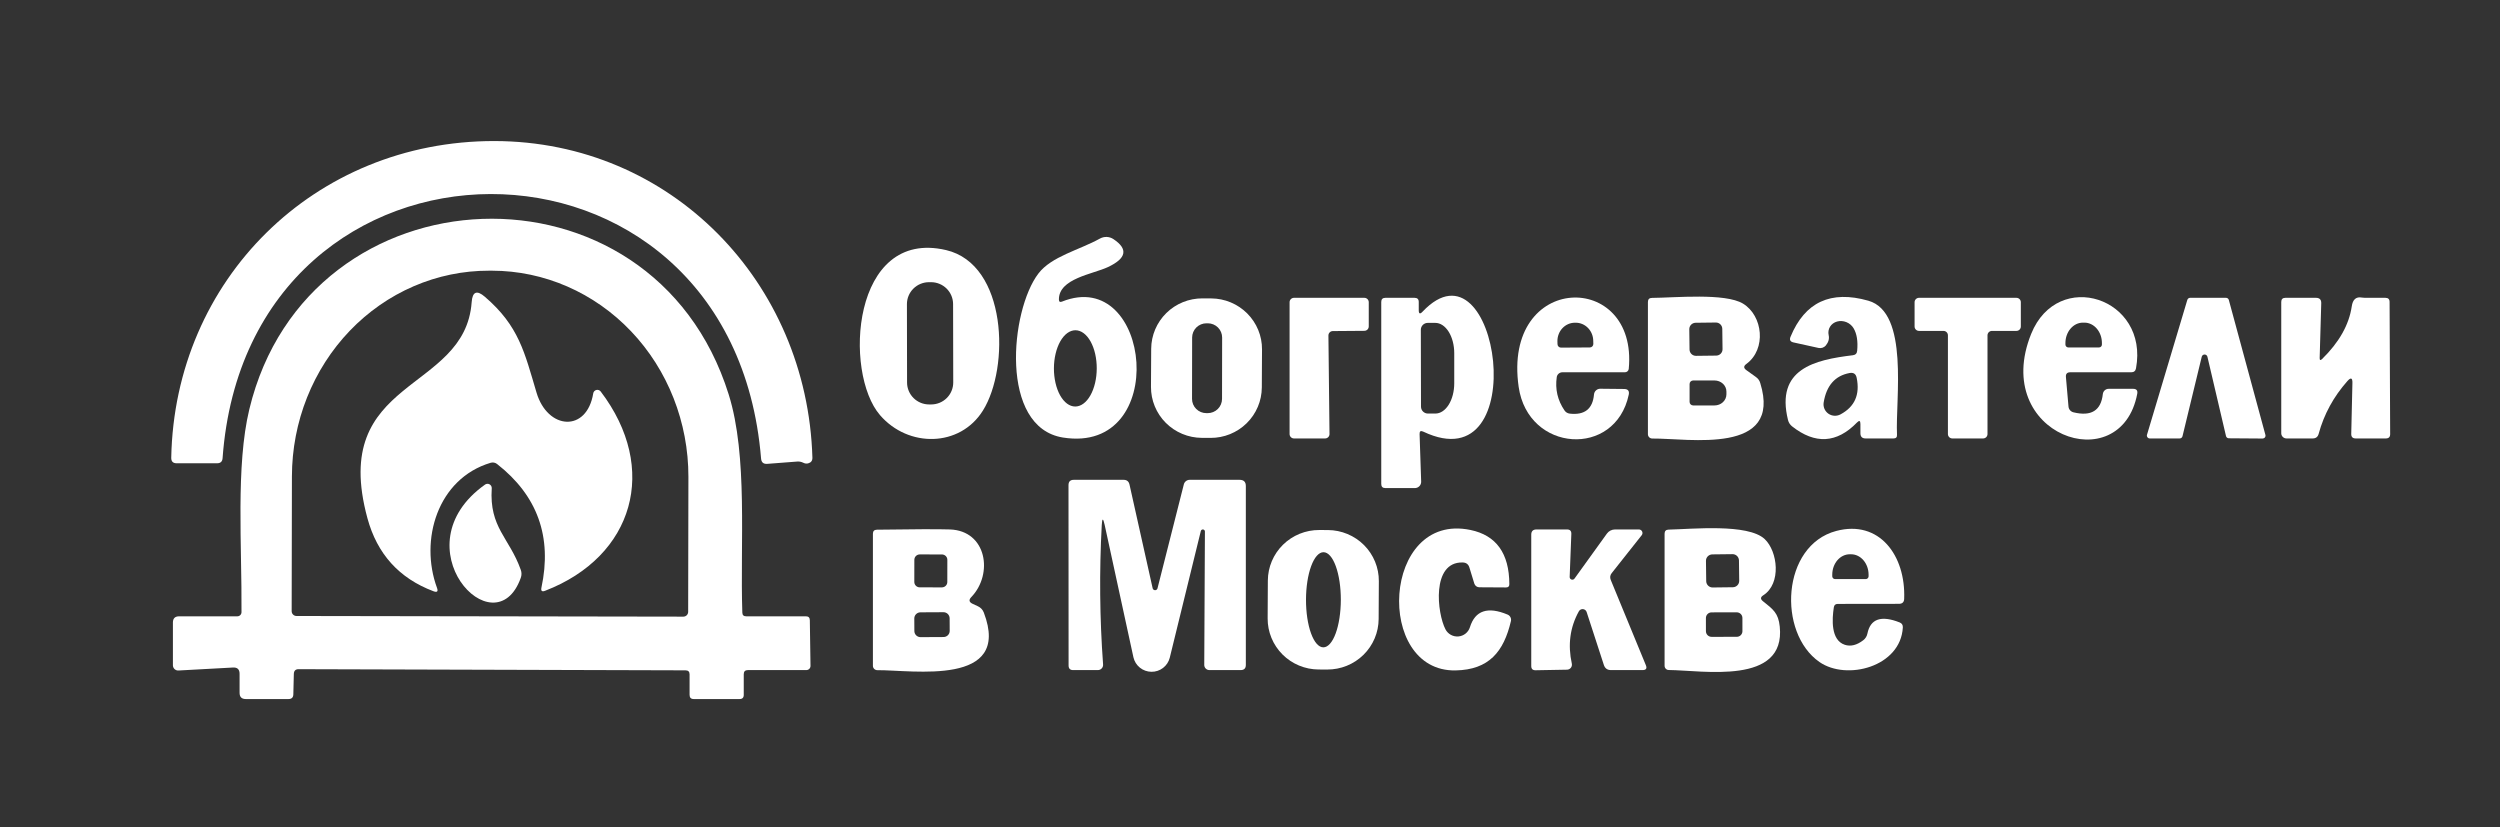 <svg width="275" height="91" viewBox="0 0 275 91" fill="none" xmlns="http://www.w3.org/2000/svg">
<rect x="0" y="0" width="275" height="91" fill="#333333" stroke="none"/>
<path d="M87.715 50.769L84.397 51.024C83.981 51.054 83.755 50.863 83.719 50.45C80.538 11.484 27.289 11.821 24.484 50.396C24.459 50.772 24.258 50.96 23.879 50.96H19.433C19.03 50.96 18.831 50.76 18.837 50.359C19.204 30.776 34.576 15.497 54.385 15.515C73.81 15.543 88.797 31.031 89.365 50.35C89.371 50.678 89.216 50.884 88.898 50.969C88.721 51.018 88.537 50.993 88.348 50.896C88.146 50.799 87.935 50.757 87.715 50.769Z" fill="white"/>
<path d="M82.078 67.795H88.65C88.932 67.795 89.075 67.934 89.081 68.214L89.155 73.246C89.156 73.306 89.145 73.367 89.123 73.423C89.1 73.479 89.066 73.53 89.024 73.573C88.981 73.617 88.93 73.651 88.874 73.674C88.818 73.698 88.757 73.71 88.696 73.71H82.27C81.965 73.71 81.812 73.862 81.812 74.165V76.44C81.812 76.743 81.659 76.895 81.354 76.895H76.312C76.007 76.895 75.854 76.743 75.854 76.44V74.174C75.854 73.883 75.704 73.737 75.405 73.737L32.862 73.61C32.514 73.604 32.334 73.777 32.321 74.129L32.266 76.394C32.254 76.728 32.077 76.895 31.735 76.895H27.041C26.583 76.895 26.354 76.668 26.354 76.213V74.12C26.354 73.628 26.109 73.398 25.62 73.428L19.635 73.755C19.556 73.76 19.477 73.749 19.402 73.723C19.328 73.696 19.26 73.655 19.202 73.601C19.145 73.547 19.099 73.482 19.068 73.41C19.036 73.338 19.02 73.261 19.02 73.182V68.478C19.02 68.022 19.25 67.795 19.708 67.795H26.106C26.228 67.795 26.345 67.747 26.43 67.662C26.516 67.576 26.565 67.461 26.565 67.34C26.62 60.06 25.923 51.26 27.426 45.018C33.889 18.154 71.766 16.589 80.153 43.38C82.289 50.177 81.4 59.823 81.656 67.385C81.662 67.659 81.803 67.795 82.078 67.795ZM32.615 67.759L75.166 67.831C75.236 67.831 75.305 67.818 75.37 67.791C75.434 67.765 75.493 67.726 75.542 67.677C75.592 67.628 75.631 67.57 75.657 67.506C75.684 67.442 75.698 67.373 75.698 67.304L75.725 52.471C75.736 46.462 73.466 40.696 69.416 36.44C65.367 32.184 59.868 29.787 54.129 29.775H53.799C50.956 29.769 48.14 30.35 45.511 31.484C42.883 32.618 40.493 34.283 38.479 36.383C36.465 38.484 34.866 40.98 33.773 43.728C32.681 46.475 32.116 49.422 32.111 52.398L32.083 67.231C32.083 67.371 32.139 67.505 32.239 67.604C32.338 67.703 32.474 67.759 32.615 67.759Z" fill="white"/>
<path d="M116.811 33.179C126.683 29.211 128.755 50.005 116.93 48.13C109.899 47.011 111.127 34.134 114.226 30.085C115.665 28.201 118.708 27.509 120.991 26.244C121.222 26.116 121.484 26.053 121.748 26.064C122.012 26.076 122.267 26.16 122.485 26.308C124.116 27.394 123.915 28.416 121.88 29.375C120.202 30.166 116.444 30.631 116.481 32.96C116.487 33.191 116.597 33.264 116.811 33.179ZM118.272 44.717C118.581 44.718 118.888 44.611 119.174 44.401C119.461 44.191 119.722 43.883 119.942 43.494C120.162 43.106 120.337 42.644 120.457 42.135C120.578 41.627 120.64 41.081 120.642 40.531C120.644 39.98 120.585 39.434 120.469 38.924C120.352 38.415 120.18 37.952 119.963 37.562C119.745 37.171 119.487 36.861 119.202 36.65C118.917 36.438 118.611 36.328 118.301 36.327C117.992 36.326 117.685 36.434 117.399 36.643C117.112 36.853 116.851 37.161 116.631 37.55C116.411 37.939 116.236 38.401 116.116 38.909C115.995 39.418 115.933 39.963 115.931 40.514C115.929 41.065 115.988 41.611 116.104 42.12C116.221 42.63 116.393 43.093 116.61 43.483C116.828 43.873 117.086 44.183 117.371 44.395C117.656 44.607 117.962 44.716 118.272 44.717Z" fill="white"/>
<path d="M96.809 45.673C92.757 41.005 93.692 25.08 104.069 27.509C110.788 29.084 111.09 40.413 108.12 45.163C105.59 49.213 99.916 49.267 96.809 45.673ZM104.84 33.447C104.84 33.131 104.776 32.817 104.654 32.525C104.531 32.232 104.352 31.967 104.126 31.743C103.9 31.52 103.632 31.343 103.337 31.222C103.042 31.101 102.726 31.039 102.407 31.04L102.187 31.04C101.868 31.041 101.552 31.104 101.258 31.226C100.963 31.347 100.696 31.525 100.471 31.75C100.245 31.974 100.067 32.24 99.945 32.533C99.824 32.826 99.761 33.139 99.762 33.456L99.777 42.083C99.778 42.4 99.841 42.713 99.964 43.005C100.086 43.298 100.266 43.563 100.492 43.787C100.718 44.01 100.986 44.188 101.281 44.308C101.576 44.429 101.892 44.491 102.211 44.49L102.431 44.49C102.75 44.489 103.065 44.426 103.36 44.305C103.654 44.183 103.922 44.005 104.147 43.781C104.372 43.556 104.551 43.29 104.672 42.997C104.794 42.704 104.856 42.391 104.856 42.074L104.84 33.447Z" fill="white"/>
<path d="M59.015 43.179C60.234 47.293 64.552 47.602 65.258 43.261C65.273 43.174 65.313 43.093 65.374 43.028C65.434 42.963 65.513 42.917 65.6 42.896C65.686 42.875 65.777 42.879 65.861 42.908C65.946 42.938 66.019 42.991 66.074 43.061C72.518 51.524 69.749 61.207 59.969 64.983C59.62 65.123 59.483 65.01 59.556 64.646C60.754 59.059 59.128 54.524 54.679 51.042C54.58 50.964 54.464 50.91 54.341 50.886C54.218 50.863 54.092 50.869 53.974 50.905C48.116 52.653 46.136 59.414 48.07 64.665C48.217 65.065 48.089 65.189 47.685 65.038C43.909 63.618 41.486 60.94 40.416 57.002C36.181 41.414 51.159 43.289 51.884 33.233C51.969 32.081 52.452 31.883 53.332 32.642C57.09 35.863 57.704 38.784 59.015 43.179Z" fill="white"/>
<path d="M138.8 42.62C138.792 44.099 138.193 45.515 137.133 46.556C136.074 47.596 134.642 48.176 133.152 48.169L132.198 48.164C131.46 48.16 130.73 48.012 130.05 47.728C129.37 47.444 128.753 47.03 128.233 46.509C127.714 45.989 127.304 45.371 127.025 44.693C126.746 44.015 126.605 43.289 126.608 42.556L126.631 38.37C126.638 36.891 127.238 35.475 128.297 34.434C129.356 33.394 130.789 32.814 132.279 32.821L133.232 32.826C133.97 32.83 134.7 32.978 135.381 33.262C136.061 33.546 136.678 33.96 137.197 34.481C137.716 35.002 138.127 35.619 138.406 36.297C138.685 36.975 138.826 37.701 138.822 38.434L138.8 42.62ZM134.435 37.131C134.436 36.925 134.395 36.722 134.316 36.532C134.238 36.342 134.122 36.169 133.976 36.023C133.829 35.878 133.656 35.762 133.465 35.683C133.274 35.604 133.069 35.563 132.862 35.563L132.715 35.563C132.508 35.562 132.303 35.602 132.111 35.681C131.92 35.759 131.746 35.874 131.599 36.019C131.453 36.164 131.336 36.337 131.257 36.526C131.177 36.716 131.136 36.92 131.135 37.125L131.124 43.877C131.123 44.083 131.164 44.287 131.242 44.477C131.321 44.667 131.437 44.839 131.583 44.985C131.73 45.131 131.903 45.246 132.094 45.325C132.285 45.404 132.49 45.445 132.697 45.445L132.844 45.446C133.051 45.446 133.256 45.406 133.448 45.327C133.639 45.249 133.813 45.134 133.96 44.989C134.106 44.844 134.223 44.672 134.302 44.482C134.382 44.292 134.423 44.089 134.424 43.883L134.435 37.131Z" fill="white"/>
<path d="M146.126 36.901L146.245 47.739C146.247 47.803 146.235 47.866 146.211 47.926C146.187 47.986 146.152 48.04 146.106 48.086C146.061 48.131 146.007 48.168 145.948 48.192C145.888 48.217 145.824 48.23 145.759 48.23H142.34C142.211 48.23 142.088 48.179 141.997 48.089C141.906 47.998 141.854 47.876 141.854 47.748V33.242C141.854 33.114 141.906 32.992 141.997 32.901C142.088 32.811 142.211 32.76 142.34 32.76H150.077C150.206 32.76 150.329 32.811 150.421 32.901C150.512 32.992 150.563 33.114 150.563 33.242V35.909C150.563 36.036 150.512 36.159 150.421 36.25C150.329 36.34 150.206 36.391 150.077 36.391L146.603 36.418C146.476 36.421 146.354 36.472 146.265 36.563C146.176 36.653 146.126 36.774 146.126 36.901Z" fill="white"/>
<path d="M156.484 34.28C164.863 25.434 168.758 53.271 156.567 47.484C156.279 47.344 156.142 47.432 156.154 47.748L156.328 52.971C156.332 53.064 156.317 53.157 156.283 53.244C156.25 53.331 156.199 53.411 156.134 53.478C156.069 53.545 155.991 53.598 155.905 53.635C155.818 53.671 155.726 53.69 155.632 53.69H152.396C152.09 53.69 151.938 53.538 151.938 53.235V33.215C151.938 32.912 152.09 32.76 152.396 32.76H155.604C155.91 32.76 156.062 32.912 156.062 33.215V34.116C156.062 34.528 156.203 34.583 156.484 34.28ZM156.292 36.273L156.31 44.736C156.31 44.936 156.39 45.128 156.533 45.27C156.676 45.411 156.869 45.491 157.071 45.491H157.896C158.447 45.489 158.974 45.137 159.363 44.512C159.751 43.888 159.968 43.042 159.967 42.16V38.848C159.967 38.41 159.913 37.976 159.807 37.571C159.702 37.167 159.548 36.799 159.354 36.49C159.159 36.18 158.929 35.935 158.676 35.768C158.422 35.601 158.151 35.516 157.877 35.517H157.053C156.851 35.517 156.657 35.597 156.515 35.739C156.372 35.88 156.292 36.072 156.292 36.273Z" fill="white"/>
<path d="M171.242 41.487C171.053 42.809 171.334 44.026 172.086 45.136C172.226 45.348 172.425 45.47 172.682 45.5C174.313 45.682 175.199 44.978 175.34 43.389C175.356 43.217 175.435 43.057 175.563 42.941C175.69 42.825 175.856 42.76 176.027 42.761L178.64 42.788C179.074 42.788 179.248 42.998 179.162 43.416C177.687 50.396 168.089 49.768 167.053 42.561C165.238 29.903 180.207 29.712 179.162 40.577C179.153 40.679 179.105 40.774 179.027 40.843C178.949 40.913 178.847 40.951 178.741 40.95H171.866C171.713 40.951 171.566 41.005 171.451 41.104C171.336 41.203 171.262 41.339 171.242 41.487ZM171.71 38.238L174.882 38.22C174.984 38.22 175.082 38.18 175.154 38.108C175.226 38.036 175.267 37.939 175.267 37.838L175.257 37.501C175.255 36.968 175.05 36.457 174.687 36.082C174.324 35.706 173.834 35.497 173.323 35.499H173.232C172.979 35.5 172.729 35.553 172.495 35.656C172.262 35.758 172.051 35.907 171.873 36.094C171.695 36.282 171.554 36.504 171.459 36.749C171.363 36.993 171.314 37.255 171.316 37.519L171.325 37.856C171.325 37.957 171.365 38.055 171.438 38.126C171.51 38.198 171.608 38.238 171.71 38.238Z" fill="white"/>
<path d="M192.096 40.713L193.16 41.478C193.392 41.642 193.548 41.86 193.627 42.133C196.093 50.105 185.762 48.203 181.747 48.239C181.621 48.239 181.5 48.189 181.41 48.1C181.321 48.012 181.271 47.891 181.271 47.766V33.224C181.271 32.921 181.42 32.769 181.72 32.769C184.231 32.751 189.759 32.205 191.73 33.397C193.921 34.726 194.333 38.402 192.096 40.04C191.785 40.264 191.785 40.489 192.096 40.713ZM189.452 36.169C189.449 35.983 189.373 35.806 189.239 35.676C189.105 35.546 188.924 35.474 188.737 35.477L186.519 35.504C186.426 35.505 186.335 35.524 186.25 35.56C186.164 35.596 186.087 35.649 186.022 35.715C185.958 35.781 185.907 35.859 185.872 35.944C185.838 36.029 185.821 36.121 185.822 36.213L185.849 38.451C185.852 38.637 185.928 38.814 186.062 38.944C186.196 39.074 186.377 39.145 186.564 39.143L188.782 39.116C188.875 39.115 188.966 39.096 189.051 39.06C189.137 39.024 189.214 38.971 189.279 38.905C189.343 38.839 189.394 38.761 189.429 38.676C189.463 38.591 189.48 38.499 189.479 38.407L189.452 36.169ZM185.854 42.242V44.208C185.854 44.312 185.895 44.411 185.969 44.484C186.043 44.558 186.143 44.599 186.248 44.599H188.595C188.942 44.599 189.276 44.471 189.521 44.242C189.767 44.013 189.905 43.703 189.906 43.38V43.07C189.906 42.91 189.872 42.752 189.806 42.604C189.74 42.456 189.643 42.321 189.522 42.208C189.4 42.095 189.255 42.005 189.096 41.944C188.937 41.882 188.767 41.851 188.595 41.851H186.248C186.143 41.851 186.043 41.892 185.969 41.965C185.895 42.039 185.854 42.138 185.854 42.242Z" fill="white"/>
<path d="M204.261 46.483C202.043 48.764 199.663 48.9 197.12 46.892C196.9 46.715 196.746 46.472 196.68 46.201C195.296 40.577 199.595 39.585 203.821 39.075C204.108 39.039 204.264 38.875 204.289 38.584C204.386 37.541 204.255 36.715 203.895 36.109C203.718 35.81 203.439 35.572 203.106 35.436C202.773 35.301 202.409 35.277 202.078 35.369C201.748 35.461 201.473 35.663 201.304 35.939C201.134 36.215 201.081 36.546 201.154 36.873C201.239 37.261 201.135 37.638 200.842 38.002C200.745 38.115 200.619 38.2 200.479 38.248C200.338 38.296 200.188 38.305 200.045 38.275L197.276 37.665C196.928 37.586 196.821 37.383 196.955 37.055C198.532 33.227 201.386 31.902 205.517 33.078C210.036 34.362 208.487 43.889 208.67 47.821C208.689 48.093 208.56 48.23 208.285 48.23H205.224C204.839 48.23 204.646 48.039 204.646 47.657V46.638C204.646 46.267 204.518 46.216 204.261 46.483ZM204.234 41.56C204.148 41.129 203.888 40.953 203.455 41.032C201.86 41.329 200.909 42.409 200.604 44.272C200.565 44.504 200.592 44.742 200.683 44.959C200.774 45.177 200.924 45.364 201.117 45.501C201.31 45.638 201.538 45.718 201.775 45.732C202.011 45.746 202.247 45.694 202.455 45.582C204.02 44.745 204.613 43.404 204.234 41.56Z" fill="white"/>
<path d="M213.785 36.4H211.09C210.961 36.4 210.838 36.349 210.747 36.259C210.656 36.168 210.604 36.046 210.604 35.918V33.242C210.604 33.114 210.656 32.992 210.747 32.901C210.838 32.811 210.961 32.76 211.09 32.76H221.806C221.935 32.76 222.059 32.811 222.15 32.901C222.241 32.992 222.292 33.114 222.292 33.242V35.918C222.292 36.046 222.241 36.168 222.15 36.259C222.059 36.349 221.935 36.4 221.806 36.4H219.111C218.982 36.4 218.859 36.451 218.768 36.541C218.677 36.632 218.625 36.754 218.625 36.882V47.748C218.625 47.876 218.574 47.998 218.483 48.089C218.392 48.179 218.268 48.23 218.139 48.23H214.757C214.628 48.23 214.505 48.179 214.413 48.089C214.322 47.998 214.271 47.876 214.271 47.748V36.882C214.271 36.754 214.22 36.632 214.129 36.541C214.038 36.451 213.914 36.4 213.785 36.4Z" fill="white"/>
<path d="M227.251 41.469L227.535 44.727C227.548 44.873 227.607 45.012 227.704 45.125C227.8 45.237 227.93 45.317 228.076 45.354C230.037 45.834 231.116 45.163 231.312 43.343C231.33 43.185 231.405 43.039 231.524 42.933C231.642 42.827 231.795 42.769 231.953 42.77H234.639C235.012 42.77 235.165 42.952 235.097 43.316C233.282 52.853 218.955 47.83 223.428 36.728C226.362 29.466 236.399 32.76 234.96 40.522C234.905 40.807 234.731 40.95 234.437 40.95H227.737C227.382 40.95 227.22 41.123 227.251 41.469ZM227.517 38.22H230.89C230.975 38.22 231.057 38.186 231.117 38.127C231.177 38.067 231.211 37.986 231.211 37.901V37.738C231.211 37.442 231.161 37.15 231.065 36.877C230.968 36.604 230.826 36.357 230.647 36.148C230.469 35.939 230.256 35.774 230.023 35.661C229.789 35.548 229.539 35.49 229.286 35.49H229.121C228.61 35.49 228.121 35.727 227.76 36.149C227.399 36.57 227.196 37.142 227.196 37.738V37.901C227.196 37.986 227.23 38.067 227.29 38.127C227.35 38.186 227.431 38.22 227.517 38.22Z" fill="white"/>
<path d="M242.192 39.239L240.075 47.984C240.058 48.054 240.018 48.116 239.962 48.161C239.905 48.206 239.835 48.23 239.763 48.23H236.481C236.431 48.231 236.381 48.22 236.336 48.198C236.291 48.176 236.251 48.143 236.221 48.103C236.191 48.064 236.17 48.017 236.161 47.968C236.152 47.919 236.155 47.868 236.17 47.821L240.606 32.987C240.626 32.923 240.666 32.865 240.72 32.825C240.774 32.784 240.841 32.761 240.909 32.76H244.86C244.931 32.76 245 32.783 245.056 32.825C245.113 32.868 245.153 32.928 245.171 32.997L249.195 47.839C249.208 47.886 249.21 47.936 249.2 47.984C249.19 48.032 249.169 48.077 249.139 48.115C249.109 48.154 249.07 48.185 249.026 48.207C248.982 48.228 248.933 48.239 248.884 48.239L245.171 48.212C245.099 48.212 245.029 48.187 244.972 48.143C244.916 48.098 244.876 48.036 244.86 47.966L242.815 39.239C242.798 39.17 242.758 39.108 242.702 39.064C242.645 39.02 242.576 38.996 242.504 38.996C242.432 38.996 242.362 39.02 242.306 39.064C242.249 39.108 242.209 39.17 242.192 39.239Z" fill="white"/>
<path d="M255.429 39.494C257.305 37.656 258.393 35.727 258.692 33.706C258.802 32.936 259.175 32.611 259.811 32.733C259.915 32.751 260.022 32.76 260.132 32.76H262.396C262.701 32.76 262.854 32.912 262.854 33.215L262.918 47.739C262.924 48.066 262.763 48.23 262.433 48.23H259.133C258.796 48.23 258.631 48.063 258.637 47.73L258.766 42.124C258.778 41.56 258.595 41.49 258.216 41.915C256.694 43.632 255.64 45.567 255.053 47.72C254.962 48.06 254.742 48.23 254.393 48.23H251.515C251.439 48.23 251.364 48.215 251.294 48.186C251.224 48.158 251.16 48.115 251.107 48.062C251.053 48.009 251.01 47.946 250.981 47.876C250.952 47.806 250.938 47.732 250.938 47.657V33.215C250.938 32.912 251.09 32.76 251.396 32.76H254.751C255.154 32.76 255.35 32.96 255.337 33.361L255.163 39.376C255.157 39.63 255.246 39.67 255.429 39.494Z" fill="white"/>
<path d="M121.193 57.767C120.918 62.875 120.967 67.983 121.339 73.091C121.346 73.17 121.335 73.25 121.309 73.325C121.283 73.4 121.242 73.468 121.187 73.526C121.133 73.585 121.067 73.631 120.994 73.662C120.921 73.694 120.842 73.71 120.762 73.71H118.039C117.715 73.71 117.55 73.546 117.544 73.219L117.535 53.362C117.535 52.974 117.731 52.78 118.122 52.78H123.594C123.949 52.78 124.166 52.953 124.245 53.299L126.793 64.719C126.809 64.778 126.844 64.829 126.892 64.866C126.94 64.902 126.999 64.922 127.059 64.922C127.12 64.922 127.179 64.902 127.227 64.866C127.275 64.829 127.31 64.778 127.325 64.719L130.222 53.281C130.258 53.137 130.341 53.011 130.458 52.92C130.574 52.829 130.717 52.78 130.863 52.78H136.354C136.813 52.78 137.042 53.008 137.042 53.462V73.146C137.042 73.522 136.849 73.71 136.464 73.71H133.036C132.885 73.71 132.741 73.651 132.634 73.545C132.528 73.439 132.468 73.296 132.468 73.146L132.541 58.458C132.539 58.404 132.518 58.353 132.481 58.313C132.444 58.273 132.394 58.248 132.34 58.241C132.286 58.235 132.231 58.247 132.186 58.277C132.14 58.307 132.107 58.352 132.092 58.404L128.673 72.354C128.56 72.8 128.3 73.194 127.933 73.475C127.566 73.755 127.115 73.904 126.653 73.897C126.19 73.891 125.743 73.73 125.384 73.44C125.026 73.15 124.776 72.748 124.676 72.299L121.513 57.739C121.342 56.957 121.235 56.966 121.193 57.767Z" fill="white"/>
<path d="M57.282 63.573C54.422 71.535 43.798 60.105 53.35 53.308C53.421 53.256 53.506 53.225 53.594 53.219C53.683 53.214 53.771 53.233 53.849 53.275C53.926 53.317 53.991 53.38 54.034 53.456C54.077 53.533 54.097 53.62 54.092 53.708C53.808 58.049 56.017 59.123 57.282 62.672C57.392 62.969 57.392 63.269 57.282 63.573Z" fill="white"/>
<path d="M106.975 66.412L107.58 66.694C107.885 66.84 108.099 67.07 108.221 67.385C111.329 75.557 100.411 73.692 96.506 73.719C96.442 73.719 96.379 73.707 96.32 73.683C96.261 73.659 96.208 73.624 96.163 73.581C96.118 73.537 96.082 73.484 96.058 73.427C96.033 73.37 96.02 73.308 96.02 73.246V58.713C96.02 58.422 96.167 58.273 96.46 58.267C100.5 58.207 103.177 58.197 104.491 58.24C108.542 58.377 109.285 63.136 106.846 65.675C106.547 65.984 106.59 66.23 106.975 66.412ZM104.208 61.583C104.209 61.505 104.193 61.428 104.164 61.356C104.134 61.285 104.09 61.219 104.035 61.164C103.979 61.109 103.914 61.066 103.842 61.036C103.769 61.006 103.692 60.99 103.614 60.99L101.175 60.986C101.097 60.986 101.02 61.001 100.947 61.031C100.875 61.06 100.809 61.104 100.754 61.159C100.698 61.213 100.654 61.279 100.624 61.35C100.594 61.422 100.579 61.499 100.578 61.577L100.574 64.015C100.574 64.093 100.589 64.17 100.619 64.242C100.649 64.314 100.693 64.379 100.748 64.434C100.803 64.489 100.869 64.533 100.941 64.562C101.013 64.592 101.091 64.608 101.169 64.608L103.607 64.612C103.686 64.612 103.763 64.597 103.835 64.567C103.908 64.538 103.974 64.494 104.029 64.44C104.084 64.385 104.128 64.32 104.158 64.248C104.189 64.176 104.204 64.099 104.204 64.022L104.208 61.583ZM104.459 68.012C104.459 67.924 104.441 67.837 104.406 67.755C104.372 67.673 104.321 67.599 104.258 67.537C104.195 67.475 104.12 67.426 104.037 67.392C103.955 67.359 103.867 67.342 103.777 67.343L101.248 67.356C101.158 67.356 101.07 67.374 100.988 67.408C100.906 67.442 100.832 67.493 100.769 67.555C100.706 67.618 100.657 67.693 100.623 67.775C100.589 67.856 100.572 67.944 100.573 68.033L100.58 69.416C100.58 69.504 100.598 69.592 100.633 69.673C100.668 69.755 100.718 69.829 100.781 69.891C100.845 69.953 100.92 70.002 101.002 70.036C101.085 70.069 101.173 70.086 101.262 70.086L103.792 70.073C103.881 70.072 103.969 70.054 104.051 70.02C104.133 69.986 104.208 69.936 104.27 69.873C104.333 69.81 104.383 69.735 104.416 69.654C104.45 69.572 104.467 69.484 104.467 69.396L104.459 68.012Z" fill="white"/>
<path d="M151.651 68.091C151.643 69.572 151.043 70.99 149.982 72.033C148.921 73.075 147.486 73.656 145.994 73.649L145.04 73.644C144.301 73.64 143.57 73.492 142.889 73.207C142.207 72.923 141.589 72.508 141.069 71.987C140.549 71.465 140.138 70.847 139.859 70.168C139.579 69.488 139.438 68.761 139.441 68.027L139.463 63.859C139.471 62.378 140.072 60.959 141.133 59.917C142.194 58.875 143.628 58.294 145.121 58.301L146.074 58.306C146.814 58.31 147.545 58.458 148.226 58.743C148.907 59.027 149.526 59.442 150.046 59.963C150.566 60.485 150.977 61.103 151.256 61.782C151.535 62.462 151.677 63.189 151.673 63.923L151.651 68.091ZM145.567 71.207C146.075 71.208 146.563 70.658 146.924 69.677C147.285 68.697 147.489 67.366 147.492 65.978C147.493 65.291 147.444 64.611 147.349 63.976C147.254 63.341 147.114 62.764 146.937 62.277C146.76 61.791 146.549 61.405 146.317 61.142C146.085 60.879 145.836 60.743 145.585 60.742C145.077 60.742 144.589 61.292 144.228 62.273C143.866 63.253 143.662 64.584 143.66 65.972C143.659 66.659 143.707 67.339 143.802 67.974C143.897 68.609 144.037 69.186 144.215 69.673C144.392 70.159 144.602 70.545 144.834 70.808C145.066 71.071 145.315 71.207 145.567 71.207Z" fill="white"/>
<path d="M159.005 69.233C159.138 69.487 159.344 69.697 159.598 69.835C159.851 69.973 160.14 70.034 160.428 70.008C160.716 69.983 160.989 69.873 161.214 69.693C161.439 69.513 161.605 69.27 161.691 68.996C162.265 67.152 163.646 66.688 165.834 67.604C165.97 67.66 166.082 67.763 166.149 67.895C166.216 68.026 166.235 68.178 166.201 68.323C165.412 71.69 163.79 73.674 160.114 73.746C151.195 73.919 152.002 56.283 161.746 58.295C164.587 58.883 166.014 60.87 166.027 64.255C166.033 64.498 165.914 64.619 165.669 64.619L162.717 64.601C162.597 64.599 162.481 64.559 162.384 64.487C162.287 64.416 162.215 64.315 162.177 64.201L161.636 62.435C161.526 62.065 161.275 61.877 160.884 61.871C157.437 61.798 158.079 67.467 159.005 69.233Z" fill="white"/>
<path d="M173.672 67.249C172.7 69.008 172.443 70.928 172.902 73.009C172.918 73.088 172.916 73.169 172.897 73.247C172.878 73.326 172.842 73.398 172.791 73.461C172.74 73.524 172.676 73.574 172.603 73.609C172.531 73.645 172.451 73.663 172.37 73.665L168.914 73.728C168.596 73.734 168.438 73.58 168.438 73.264V58.813C168.438 58.431 168.63 58.24 169.015 58.24H172.37C172.7 58.24 172.859 58.404 172.847 58.731L172.663 63.472C172.663 63.534 172.682 63.595 172.718 63.645C172.755 63.696 172.806 63.733 172.865 63.752C172.925 63.772 172.989 63.772 173.048 63.752C173.107 63.733 173.159 63.696 173.195 63.645L176.761 58.695C176.863 58.554 176.996 58.44 177.151 58.36C177.306 58.281 177.477 58.24 177.65 58.24H180.281C180.354 58.24 180.426 58.261 180.488 58.3C180.55 58.338 180.6 58.393 180.632 58.458C180.664 58.523 180.678 58.596 180.671 58.669C180.664 58.741 180.637 58.81 180.592 58.868L177.293 63.036C177.109 63.266 177.072 63.518 177.182 63.791L181.042 73.164C181.194 73.528 181.072 73.71 180.675 73.71H177.21C176.807 73.71 176.544 73.519 176.422 73.137L174.533 67.331C174.507 67.243 174.454 67.164 174.382 67.106C174.31 67.047 174.223 67.011 174.13 67.003C174.038 66.994 173.945 67.013 173.863 67.056C173.781 67.1 173.715 67.167 173.672 67.249Z" fill="white"/>
<path d="M193.93 66.139C195.039 67.022 195.626 67.44 195.773 68.923C196.442 75.403 187.33 73.737 183.563 73.701C183.441 73.701 183.325 73.652 183.239 73.565C183.153 73.478 183.104 73.36 183.104 73.237V58.713C183.104 58.416 183.251 58.264 183.544 58.258C186.102 58.204 192.271 57.567 194.114 59.296C195.553 60.651 195.974 64.201 193.958 65.484C193.64 65.684 193.631 65.902 193.93 66.139ZM191.286 61.649C191.283 61.463 191.207 61.286 191.073 61.156C190.939 61.026 190.758 60.954 190.571 60.957L188.353 60.983C188.26 60.985 188.169 61.004 188.084 61.04C187.998 61.076 187.921 61.129 187.856 61.195C187.792 61.261 187.741 61.339 187.706 61.424C187.672 61.509 187.655 61.601 187.656 61.693L187.683 63.931C187.686 64.117 187.762 64.294 187.896 64.424C188.03 64.554 188.211 64.626 188.398 64.623L190.616 64.596C190.709 64.595 190.8 64.576 190.885 64.54C190.971 64.504 191.048 64.451 191.113 64.385C191.177 64.319 191.228 64.241 191.263 64.156C191.297 64.07 191.314 63.979 191.313 63.887L191.286 61.649ZM191.665 67.974C191.665 67.892 191.648 67.812 191.617 67.737C191.586 67.662 191.54 67.594 191.482 67.536C191.424 67.479 191.355 67.433 191.279 67.403C191.203 67.371 191.122 67.356 191.04 67.356L188.272 67.361C188.19 67.361 188.109 67.377 188.034 67.408C187.958 67.439 187.889 67.485 187.832 67.543C187.774 67.6 187.728 67.668 187.697 67.744C187.666 67.819 187.65 67.899 187.65 67.98L187.652 69.436C187.653 69.518 187.669 69.598 187.7 69.673C187.732 69.748 187.778 69.816 187.836 69.874C187.894 69.931 187.963 69.977 188.038 70.007C188.114 70.038 188.195 70.054 188.277 70.054L191.045 70.049C191.127 70.049 191.208 70.033 191.284 70.002C191.359 69.971 191.428 69.925 191.486 69.867C191.543 69.81 191.589 69.742 191.62 69.666C191.652 69.591 191.668 69.511 191.667 69.43L191.665 67.974Z" fill="white"/>
<path d="M201.722 66.803C201.52 68.104 201.374 70.407 202.923 70.925C203.571 71.138 204.249 70.971 204.958 70.425C205.202 70.237 205.355 69.991 205.416 69.688C205.746 68.068 206.929 67.662 208.964 68.468C209.208 68.565 209.324 68.747 209.312 69.014C209.083 73.355 203.125 74.902 200.136 72.818C195.516 69.606 195.956 60.005 201.988 58.404C206.718 57.148 209.642 61.097 209.459 65.875C209.447 66.239 209.254 66.421 208.881 66.421L202.153 66.43C201.902 66.43 201.759 66.554 201.722 66.803ZM201.86 63.7H205.233C205.274 63.7 205.314 63.692 205.352 63.676C205.39 63.661 205.424 63.638 205.453 63.609C205.482 63.581 205.505 63.547 205.521 63.509C205.537 63.471 205.545 63.431 205.545 63.391V63.218C205.544 62.622 205.341 62.05 204.98 61.629C204.619 61.207 204.13 60.97 203.62 60.97H203.473C203.22 60.97 202.97 61.028 202.736 61.141C202.502 61.254 202.29 61.419 202.111 61.628C201.933 61.837 201.791 62.084 201.694 62.357C201.598 62.63 201.548 62.922 201.548 63.218V63.391C201.548 63.431 201.556 63.471 201.572 63.509C201.587 63.547 201.61 63.581 201.639 63.609C201.668 63.638 201.703 63.661 201.74 63.676C201.778 63.692 201.819 63.7 201.86 63.7Z" fill="white"/>
</svg>
